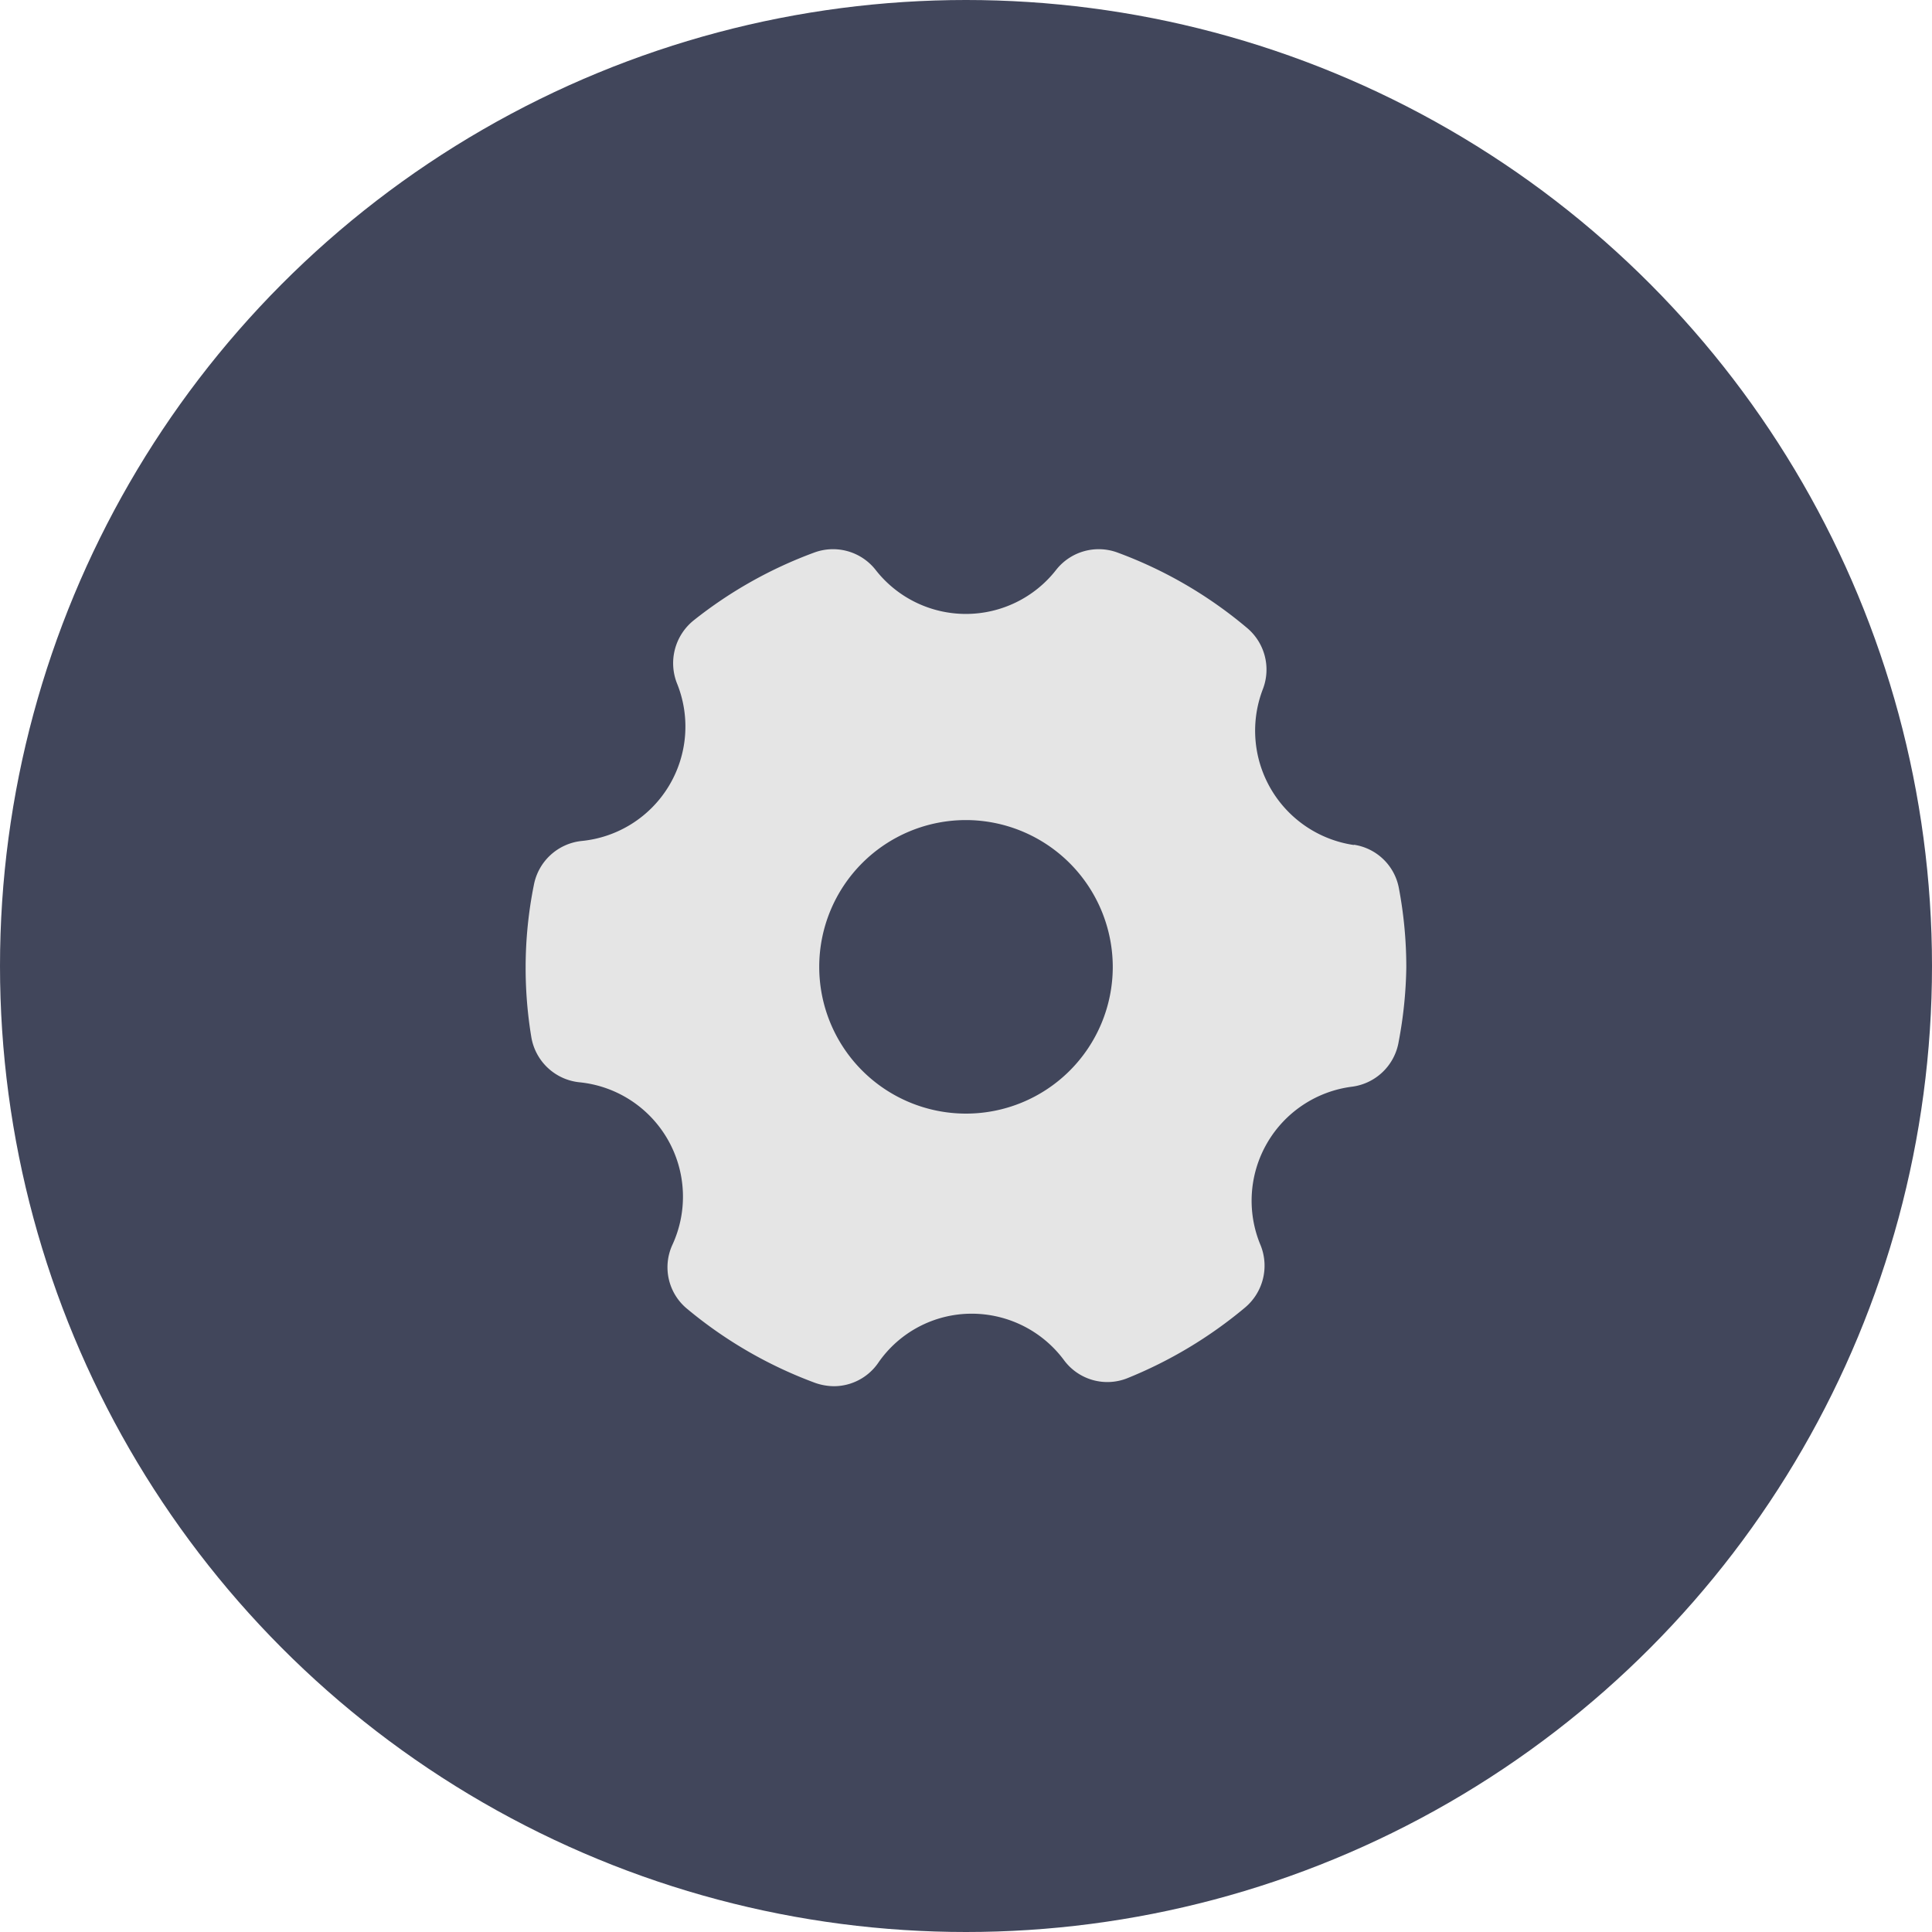 <svg xmlns="http://www.w3.org/2000/svg" width="30" height="30" viewBox="0 0 30 30">
  <g id="Group_575" data-name="Group 575" transform="translate(-1700 -250.5)">
    <circle id="Ellipse_11" data-name="Ellipse 11" cx="15" cy="15" r="15" transform="translate(1700 250.5)" fill="#41465b"/>
    <g id="Layer_2" data-name="Layer 2" transform="translate(1707.162 258.221)">
      <path id="Path_196" data-name="Path 196" d="M13.859,6.4a1.794,1.794,0,0,1-1.409-2.426.844.844,0,0,0-.251-.947,6.717,6.717,0,0,0-2.006-1.167.841.841,0,0,0-.953.265,1.778,1.778,0,0,1-2.808,0,.841.841,0,0,0-.953-.265A6.748,6.748,0,0,0,3.612,2.91a.853.853,0,0,0-.264.975A1.785,1.785,0,0,1,1.866,6.338a.845.845,0,0,0-.738.682A6.5,6.5,0,0,0,1,8.3a6.579,6.579,0,0,0,.087,1.075.845.845,0,0,0,.743.709,1.785,1.785,0,0,1,1.45,2.522.835.835,0,0,0,.232,1A6.767,6.767,0,0,0,5.5,14.754a.908.908,0,0,0,.287.05.838.838,0,0,0,.684-.357,1.762,1.762,0,0,1,1.459-.769A1.785,1.785,0,0,1,9.36,14.4a.837.837,0,0,0,.985.279,6.832,6.832,0,0,0,1.823-1.094.849.849,0,0,0,.246-.966,1.785,1.785,0,0,1,1.427-2.467.845.845,0,0,0,.716-.7A6.661,6.661,0,0,0,14.675,8.3a6.6,6.6,0,0,0-.114-1.223.836.836,0,0,0-.7-.681ZM10.117,8.3A2.279,2.279,0,1,1,7.838,6.013,2.284,2.284,0,0,1,10.117,8.3Z" transform="translate(0 -1)" fill="#e5e5e5"/>
    </g>
  </g>
</svg>
